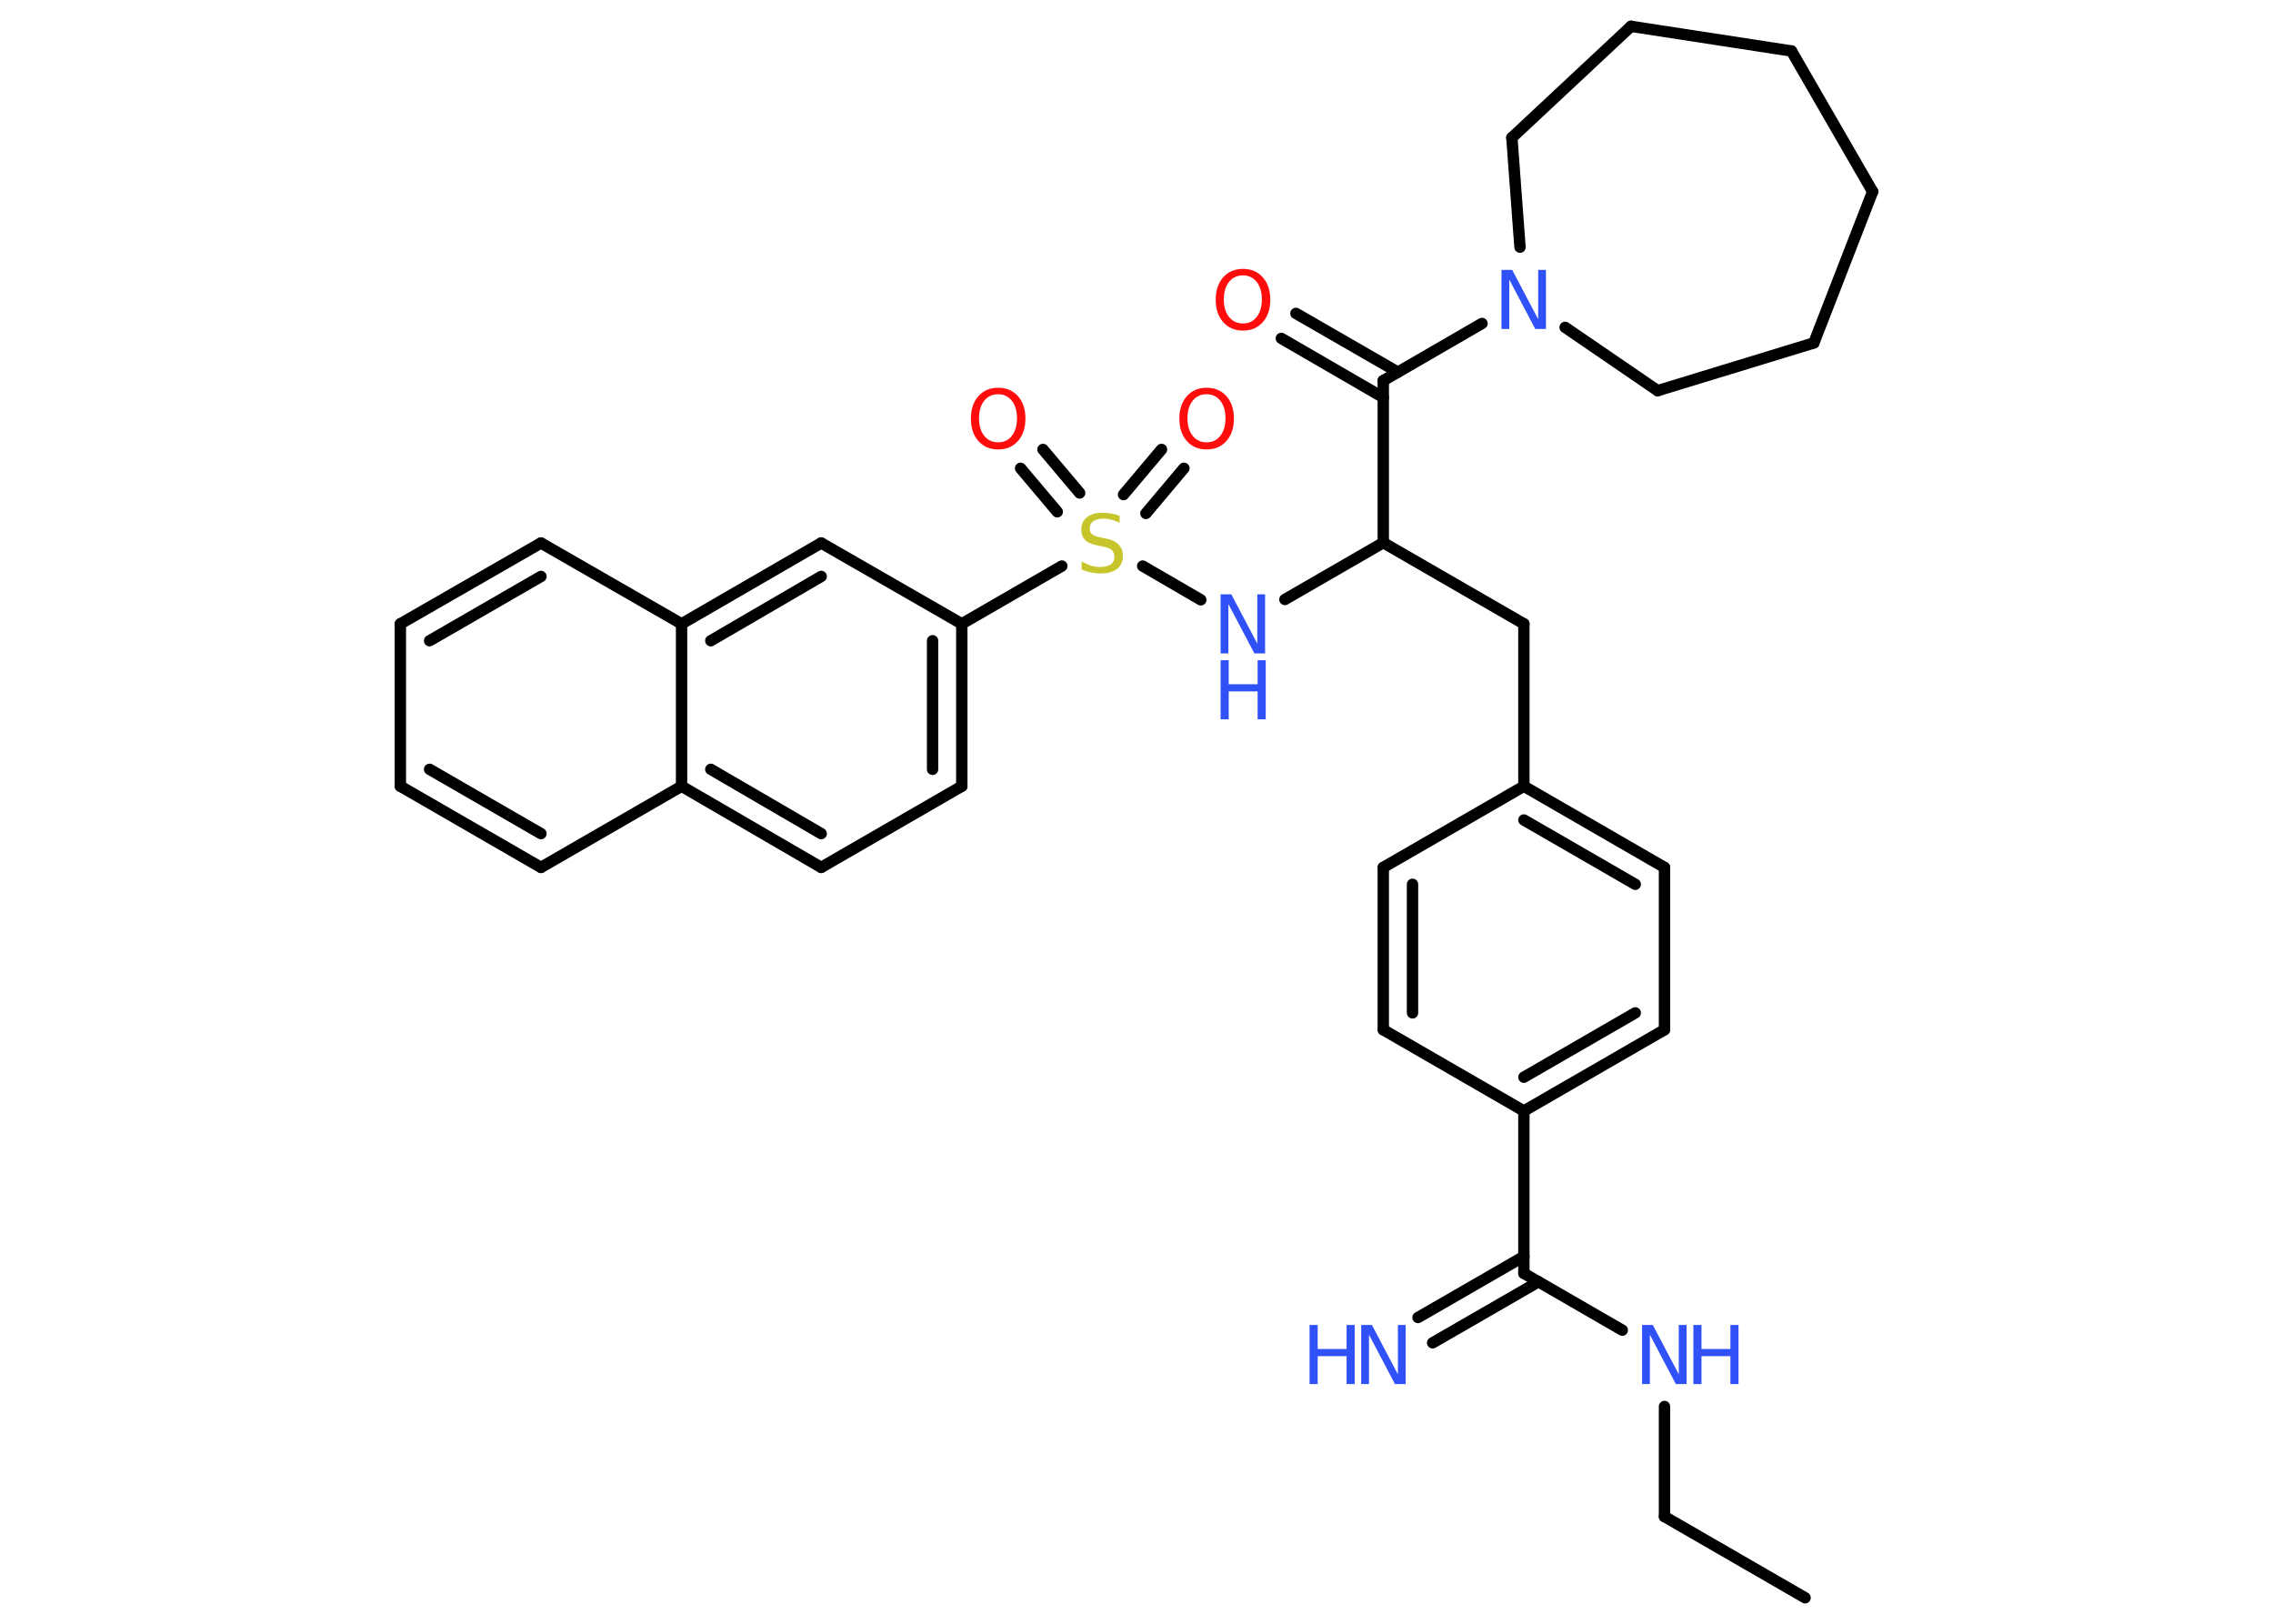 <?xml version='1.0' encoding='UTF-8'?>
<!DOCTYPE svg PUBLIC "-//W3C//DTD SVG 1.1//EN" "http://www.w3.org/Graphics/SVG/1.1/DTD/svg11.dtd">
<svg version='1.2' xmlns='http://www.w3.org/2000/svg' xmlns:xlink='http://www.w3.org/1999/xlink' width='70.0mm' height='50.0mm' viewBox='0 0 70.0 50.0'>
  <desc>Generated by the Chemistry Development Kit (http://github.com/cdk)</desc>
  <g stroke-linecap='round' stroke-linejoin='round' stroke='#000000' stroke-width='.35' fill='#3050F8'>
    <rect x='.0' y='.0' width='70.0' height='50.0' fill='#FFFFFF' stroke='none'/>
    <g id='mol1' class='mol'>
      <line id='mol1bnd1' class='bond' x1='55.59' y1='49.2' x2='51.26' y2='46.7'/>
      <line id='mol1bnd2' class='bond' x1='51.26' y1='46.7' x2='51.26' y2='43.31'/>
      <line id='mol1bnd3' class='bond' x1='49.96' y1='40.96' x2='46.93' y2='39.21'/>
      <g id='mol1bnd4' class='bond'>
        <line x1='47.38' y1='39.47' x2='44.12' y2='41.35'/>
        <line x1='46.93' y1='38.69' x2='43.67' y2='40.57'/>
      </g>
      <line id='mol1bnd5' class='bond' x1='46.93' y1='39.21' x2='46.93' y2='34.21'/>
      <g id='mol1bnd6' class='bond'>
        <line x1='46.93' y1='34.21' x2='51.26' y2='31.71'/>
        <line x1='46.93' y1='33.17' x2='50.36' y2='31.19'/>
      </g>
      <line id='mol1bnd7' class='bond' x1='51.26' y1='31.71' x2='51.26' y2='26.71'/>
      <g id='mol1bnd8' class='bond'>
        <line x1='51.26' y1='26.71' x2='46.93' y2='24.21'/>
        <line x1='50.36' y1='27.23' x2='46.93' y2='25.25'/>
      </g>
      <line id='mol1bnd9' class='bond' x1='46.93' y1='24.21' x2='46.93' y2='19.21'/>
      <line id='mol1bnd10' class='bond' x1='46.93' y1='19.21' x2='42.6' y2='16.71'/>
      <line id='mol1bnd11' class='bond' x1='42.6' y1='16.71' x2='39.57' y2='18.46'/>
      <line id='mol1bnd12' class='bond' x1='36.98' y1='18.47' x2='35.19' y2='17.43'/>
      <g id='mol1bnd13' class='bond'>
        <line x1='34.6' y1='15.23' x2='35.77' y2='13.84'/>
        <line x1='35.29' y1='15.81' x2='36.46' y2='14.42'/>
      </g>
      <g id='mol1bnd14' class='bond'>
        <line x1='32.56' y1='15.76' x2='31.43' y2='14.42'/>
        <line x1='33.25' y1='15.18' x2='32.12' y2='13.84'/>
      </g>
      <line id='mol1bnd15' class='bond' x1='32.7' y1='17.43' x2='29.62' y2='19.21'/>
      <g id='mol1bnd16' class='bond'>
        <line x1='29.62' y1='24.21' x2='29.62' y2='19.21'/>
        <line x1='28.72' y1='23.69' x2='28.72' y2='19.73'/>
      </g>
      <line id='mol1bnd17' class='bond' x1='29.62' y1='24.21' x2='25.29' y2='26.71'/>
      <g id='mol1bnd18' class='bond'>
        <line x1='20.99' y1='24.21' x2='25.29' y2='26.71'/>
        <line x1='21.89' y1='23.69' x2='25.29' y2='25.67'/>
      </g>
      <line id='mol1bnd19' class='bond' x1='20.99' y1='24.21' x2='16.66' y2='26.71'/>
      <g id='mol1bnd20' class='bond'>
        <line x1='12.33' y1='24.21' x2='16.66' y2='26.71'/>
        <line x1='13.23' y1='23.69' x2='16.66' y2='25.67'/>
      </g>
      <line id='mol1bnd21' class='bond' x1='12.33' y1='24.21' x2='12.33' y2='19.21'/>
      <g id='mol1bnd22' class='bond'>
        <line x1='16.66' y1='16.72' x2='12.33' y2='19.21'/>
        <line x1='16.66' y1='17.75' x2='13.23' y2='19.73'/>
      </g>
      <line id='mol1bnd23' class='bond' x1='16.66' y1='16.72' x2='20.99' y2='19.21'/>
      <line id='mol1bnd24' class='bond' x1='20.99' y1='24.21' x2='20.99' y2='19.21'/>
      <g id='mol1bnd25' class='bond'>
        <line x1='25.29' y1='16.72' x2='20.99' y2='19.21'/>
        <line x1='25.29' y1='17.75' x2='21.89' y2='19.73'/>
      </g>
      <line id='mol1bnd26' class='bond' x1='29.62' y1='19.21' x2='25.29' y2='16.72'/>
      <line id='mol1bnd27' class='bond' x1='42.6' y1='16.71' x2='42.6' y2='11.72'/>
      <g id='mol1bnd28' class='bond'>
        <line x1='42.6' y1='12.24' x2='39.46' y2='10.42'/>
        <line x1='43.05' y1='11.46' x2='39.91' y2='9.65'/>
      </g>
      <line id='mol1bnd29' class='bond' x1='42.6' y1='11.72' x2='45.64' y2='9.96'/>
      <line id='mol1bnd30' class='bond' x1='48.2' y1='10.08' x2='51.05' y2='12.03'/>
      <line id='mol1bnd31' class='bond' x1='51.05' y1='12.03' x2='55.86' y2='10.56'/>
      <line id='mol1bnd32' class='bond' x1='55.86' y1='10.56' x2='57.67' y2='5.9'/>
      <line id='mol1bnd33' class='bond' x1='57.67' y1='5.9' x2='55.17' y2='1.57'/>
      <line id='mol1bnd34' class='bond' x1='55.17' y1='1.57' x2='50.23' y2='.81'/>
      <line id='mol1bnd35' class='bond' x1='50.23' y1='.81' x2='46.56' y2='4.24'/>
      <line id='mol1bnd36' class='bond' x1='46.81' y1='7.61' x2='46.56' y2='4.24'/>
      <line id='mol1bnd37' class='bond' x1='46.93' y1='24.21' x2='42.6' y2='26.71'/>
      <g id='mol1bnd38' class='bond'>
        <line x1='42.6' y1='26.71' x2='42.6' y2='31.71'/>
        <line x1='43.5' y1='27.23' x2='43.5' y2='31.19'/>
      </g>
      <line id='mol1bnd39' class='bond' x1='46.93' y1='34.21' x2='42.6' y2='31.71'/>
      <g id='mol1atm3' class='atom'>
        <path d='M50.57 40.8h.33l.8 1.52v-1.52h.24v1.82h-.33l-.8 -1.52v1.52h-.24v-1.82z' stroke='none'/>
        <path d='M52.15 40.8h.25v.74h.89v-.74h.25v1.82h-.25v-.86h-.89v.86h-.25v-1.82z' stroke='none'/>
      </g>
      <g id='mol1atm5' class='atom'>
        <path d='M41.92 40.8h.33l.8 1.52v-1.52h.24v1.82h-.33l-.8 -1.52v1.52h-.24v-1.82z' stroke='none'/>
        <path d='M40.33 40.8h.25v.74h.89v-.74h.25v1.82h-.25v-.86h-.89v.86h-.25v-1.82z' stroke='none'/>
      </g>
      <g id='mol1atm12' class='atom'>
        <path d='M37.59 18.3h.33l.8 1.52v-1.52h.24v1.82h-.33l-.8 -1.52v1.52h-.24v-1.82z' stroke='none'/>
        <path d='M37.59 20.33h.25v.74h.89v-.74h.25v1.82h-.25v-.86h-.89v.86h-.25v-1.82z' stroke='none'/>
      </g>
      <path id='mol1atm13' class='atom' d='M34.48 15.86v.24q-.14 -.07 -.26 -.1q-.12 -.03 -.24 -.03q-.2 .0 -.31 .08q-.11 .08 -.11 .22q.0 .12 .07 .18q.07 .06 .27 .1l.15 .03q.27 .05 .4 .19q.13 .13 .13 .35q.0 .26 -.18 .4q-.18 .14 -.52 .14q-.13 .0 -.27 -.03q-.15 -.03 -.3 -.09v-.25q.15 .08 .29 .13q.14 .04 .28 .04q.21 .0 .33 -.08q.11 -.08 .11 -.23q.0 -.13 -.08 -.21q-.08 -.07 -.27 -.11l-.15 -.03q-.28 -.05 -.4 -.17q-.12 -.12 -.12 -.32q.0 -.24 .17 -.38q.17 -.14 .47 -.14q.13 .0 .26 .02q.13 .02 .27 .07z' stroke='none' fill='#C6C62C'/>
      <path id='mol1atm14' class='atom' d='M37.16 12.14q-.27 .0 -.43 .2q-.16 .2 -.16 .54q.0 .34 .16 .54q.16 .2 .43 .2q.27 .0 .42 -.2q.16 -.2 .16 -.54q.0 -.34 -.16 -.54q-.16 -.2 -.42 -.2zM37.16 11.94q.38 .0 .61 .26q.23 .26 .23 .69q.0 .43 -.23 .69q-.23 .26 -.61 .26q-.38 .0 -.61 -.26q-.23 -.26 -.23 -.69q.0 -.43 .23 -.69q.23 -.26 .61 -.26z' stroke='none' fill='#FF0D0D'/>
      <path id='mol1atm15' class='atom' d='M30.74 12.14q-.27 .0 -.43 .2q-.16 .2 -.16 .54q.0 .34 .16 .54q.16 .2 .43 .2q.27 .0 .42 -.2q.16 -.2 .16 -.54q.0 -.34 -.16 -.54q-.16 -.2 -.42 -.2zM30.74 11.94q.38 .0 .61 .26q.23 .26 .23 .69q.0 .43 -.23 .69q-.23 .26 -.61 .26q-.38 .0 -.61 -.26q-.23 -.26 -.23 -.69q.0 -.43 .23 -.69q.23 -.26 .61 -.26z' stroke='none' fill='#FF0D0D'/>
      <path id='mol1atm27' class='atom' d='M38.28 8.48q-.27 .0 -.43 .2q-.16 .2 -.16 .54q.0 .34 .16 .54q.16 .2 .43 .2q.27 .0 .42 -.2q.16 -.2 .16 -.54q.0 -.34 -.16 -.54q-.16 -.2 -.42 -.2zM38.28 8.28q.38 .0 .61 .26q.23 .26 .23 .69q.0 .43 -.23 .69q-.23 .26 -.61 .26q-.38 .0 -.61 -.26q-.23 -.26 -.23 -.69q.0 -.43 .23 -.69q.23 -.26 .61 -.26z' stroke='none' fill='#FF0D0D'/>
      <path id='mol1atm28' class='atom' d='M46.24 8.31h.33l.8 1.52v-1.52h.24v1.82h-.33l-.8 -1.52v1.52h-.24v-1.82z' stroke='none'/>
    </g>
  </g>
</svg>
